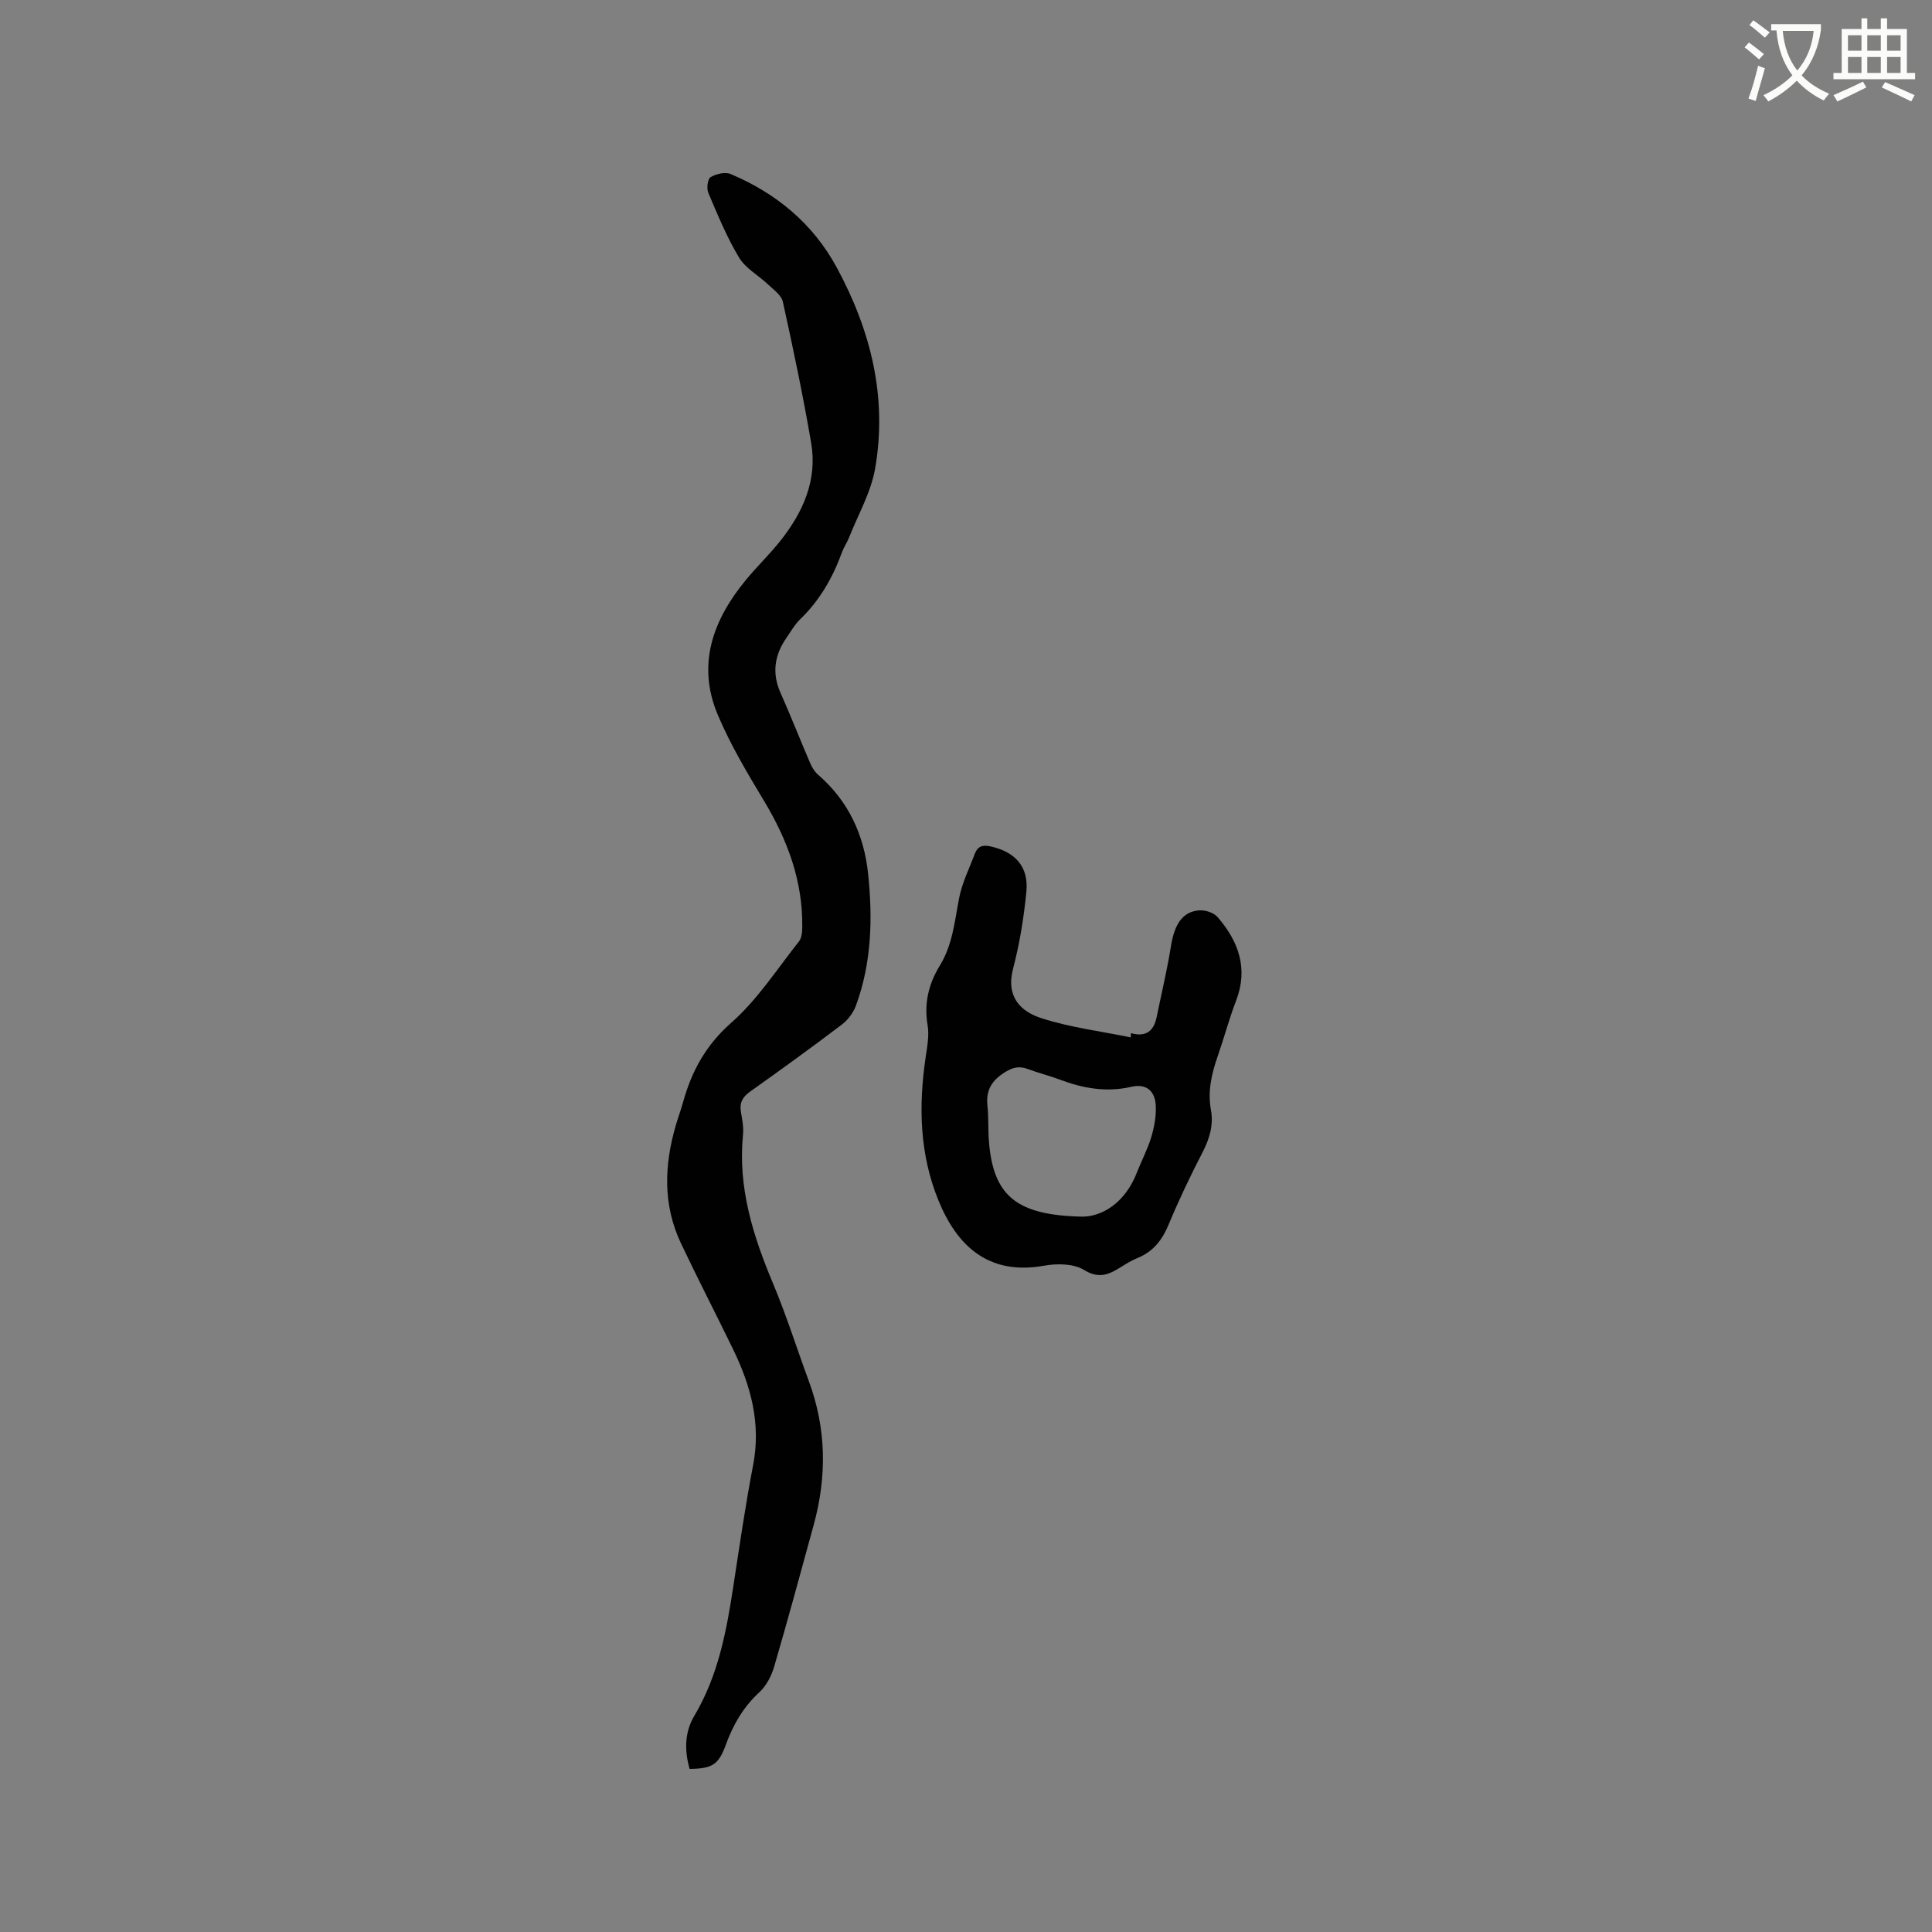 <svg enable-background="new 0 0 400 400" viewBox="0 0 400 400" xmlns="http://www.w3.org/2000/svg"><rect x="0" y="0" width="400" height="400" fill="#808080" stroke="none"/><path d="m362.1 8.8c1.1.8 2.1 1.6 3.1 2.4l-1 1.1c-1.3-1.1-2.3-2-3-2.5zm1.9 4.8c.5.2.9.4 1.4.5-.6 2.3-1.3 4.5-1.9 6.8l-1.5-.5c.8-2.1 1.4-4.3 2-6.8zm-1-9.4c1.3.9 2.4 1.8 3.4 2.5l-1 1.1c-1.4-1.2-2.4-2.1-3.2-2.6zm3.7 2.2v-1.4h10.3v1.2c-.5 3.6-1.8 6.8-4 9.4 1.5 1.6 3.4 2.8 5.7 3.8-.3.4-.7.8-1.1 1.4-2.3-1.1-4.1-2.5-5.6-4.1-1.6 1.6-3.6 3.1-5.9 4.3-.3-.5-.7-.9-1-1.3 2.4-1.1 4.4-2.5 6-4.1-1.9-2.5-3-5.6-3.3-9.3h-1.1zm8.8 0h-6.4c.3 3.3 1.3 6 3 8.2 2-2.3 3.1-5.1 3.4-8.2z" fill="#fbfcfa"/><path d="m385.3 3.8h1.3v2.2h2.8v-2.2h1.3v2.2h4.1v9.1h1.7v1.3h-16.9v-1.3h1.7v-9.1h4.1v-2.2zm.4 13.1.7 1.2c-1.8.9-3.8 1.9-6 2.9-.2-.4-.5-.8-.8-1.3 2.3-1 4.3-1.9 6.1-2.8zm-3.1-6.4h2.8v-3.2h-2.8zm0 4.6h2.8v-3.3h-2.8zm4-4.6h2.8v-3.2h-2.8zm0 4.6h2.8v-3.3h-2.8zm3.7 1.9c2.1.9 4.1 1.8 6.1 2.7l-.7 1.3c-2.2-1.1-4.2-2-6.1-2.9zm3.2-9.7h-2.8v3.2h2.8zm-2.8 7.8h2.8v-3.3h-2.8z" fill="#fbfcfa"/><g fill="#010101"><path d="m142.78 366.24c-1.13-3.92-.99-7.7.95-10.96 5.02-8.42 6.71-17.73 8.15-27.19 1.26-8.27 2.47-16.56 4.05-24.78 1.65-8.58-.47-16.38-4.15-23.95-3.56-7.33-7.3-14.57-10.79-21.93-3.78-7.98-3.48-16.21-1.06-24.49.48-1.62 1.07-3.22 1.52-4.85 1.79-6.39 4.71-11.74 9.97-16.36 5.41-4.77 9.46-11.09 14-16.82.57-.72.67-1.96.68-2.97.12-9.52-3.04-18.01-7.89-26.08-3.48-5.78-6.97-11.64-9.59-17.83-4.41-10.42-1.03-19.66 5.8-27.95 2.29-2.78 4.91-5.29 7.14-8.1 4.7-5.92 7.7-12.58 6.38-20.3-1.68-9.78-3.72-19.51-5.86-29.21-.3-1.36-1.93-2.5-3.08-3.59-1.98-1.88-4.63-3.31-5.98-5.54-2.54-4.23-4.44-8.86-6.37-13.41-.39-.91-.15-2.88.47-3.25 1.14-.68 3.02-1.13 4.15-.65 9.45 3.99 17.04 10.25 21.98 19.37 7.05 13.02 10.51 26.88 7.93 41.63-.85 4.89-3.5 9.48-5.36 14.19-.43 1.08-1.11 2.06-1.51 3.15-1.9 5.24-4.6 9.94-8.65 13.85-1.13 1.09-1.92 2.52-2.83 3.83-2.48 3.57-3.05 7.3-1.23 11.4 2.15 4.83 4.08 9.76 6.17 14.62.37.85.91 1.72 1.6 2.32 6.27 5.42 9.51 12.43 10.36 20.49.97 9.23.74 18.45-2.51 27.3-.54 1.47-1.64 2.97-2.89 3.92-6.25 4.74-12.6 9.34-19 13.88-1.58 1.12-2.26 2.32-1.93 4.23.27 1.56.59 3.19.43 4.74-1.08 10.91 2.07 20.9 6.22 30.78 2.78 6.63 4.94 13.52 7.43 20.27 3.62 9.79 3.73 19.68 1 29.67-2.68 9.8-5.34 19.61-8.19 29.37-.56 1.92-1.62 3.98-3.06 5.31-3.31 3.04-5.42 6.68-6.93 10.82-1.52 4.19-2.79 5-7.52 5.07z"/><path d="m234.14 213.9c3.1.87 4.74-.42 5.33-3.32.99-4.86 2.16-9.68 2.94-14.57.74-4.66 2.4-7.27 5.89-7.53 1.26-.09 3.02.49 3.81 1.41 4.32 5.02 6.37 10.63 3.81 17.29-1.44 3.75-2.47 7.65-3.79 11.44-1.27 3.64-2.13 7.28-1.42 11.17.57 3.15-.28 5.97-1.75 8.81-2.52 4.88-4.9 9.86-7.01 14.94-1.34 3.21-3.2 5.61-6.45 6.92-1.17.47-2.27 1.15-3.34 1.82-2.46 1.53-4.53 2.61-7.72.65-2.15-1.33-5.6-1.36-8.28-.88-11.72 2.1-18.12-4.35-21.86-13.5-3.92-9.58-4.15-19.57-2.65-29.69.32-2.18.76-4.48.4-6.6-.77-4.54.21-8.56 2.55-12.38 2.62-4.27 3.05-9.14 3.97-13.92.61-3.16 2.11-6.14 3.25-9.19.57-1.51 1.55-1.9 3.23-1.54 5.09 1.11 7.96 4.19 7.45 9.37-.52 5.35-1.38 10.73-2.75 15.93-1.55 5.91 1.63 8.91 5.87 10.28 5.97 1.92 12.31 2.7 18.49 3.97.02-.29.03-.59.03-.88zm-10.15 37.99c4 .04 8.88-2.67 11.39-9.13.96-2.46 2.22-4.82 2.98-7.34.62-2.08 1.04-4.35.93-6.5-.16-3.13-2.02-4.61-5.05-3.91-5.19 1.2-10.02.32-14.85-1.5-2.17-.82-4.44-1.37-6.62-2.19-1.72-.64-3.03-.36-4.65.64-2.75 1.68-4.04 3.73-3.68 6.97.26 2.41.11 4.86.3 7.29.88 11.44 5.78 15.38 19.25 15.67z"/></g></svg>